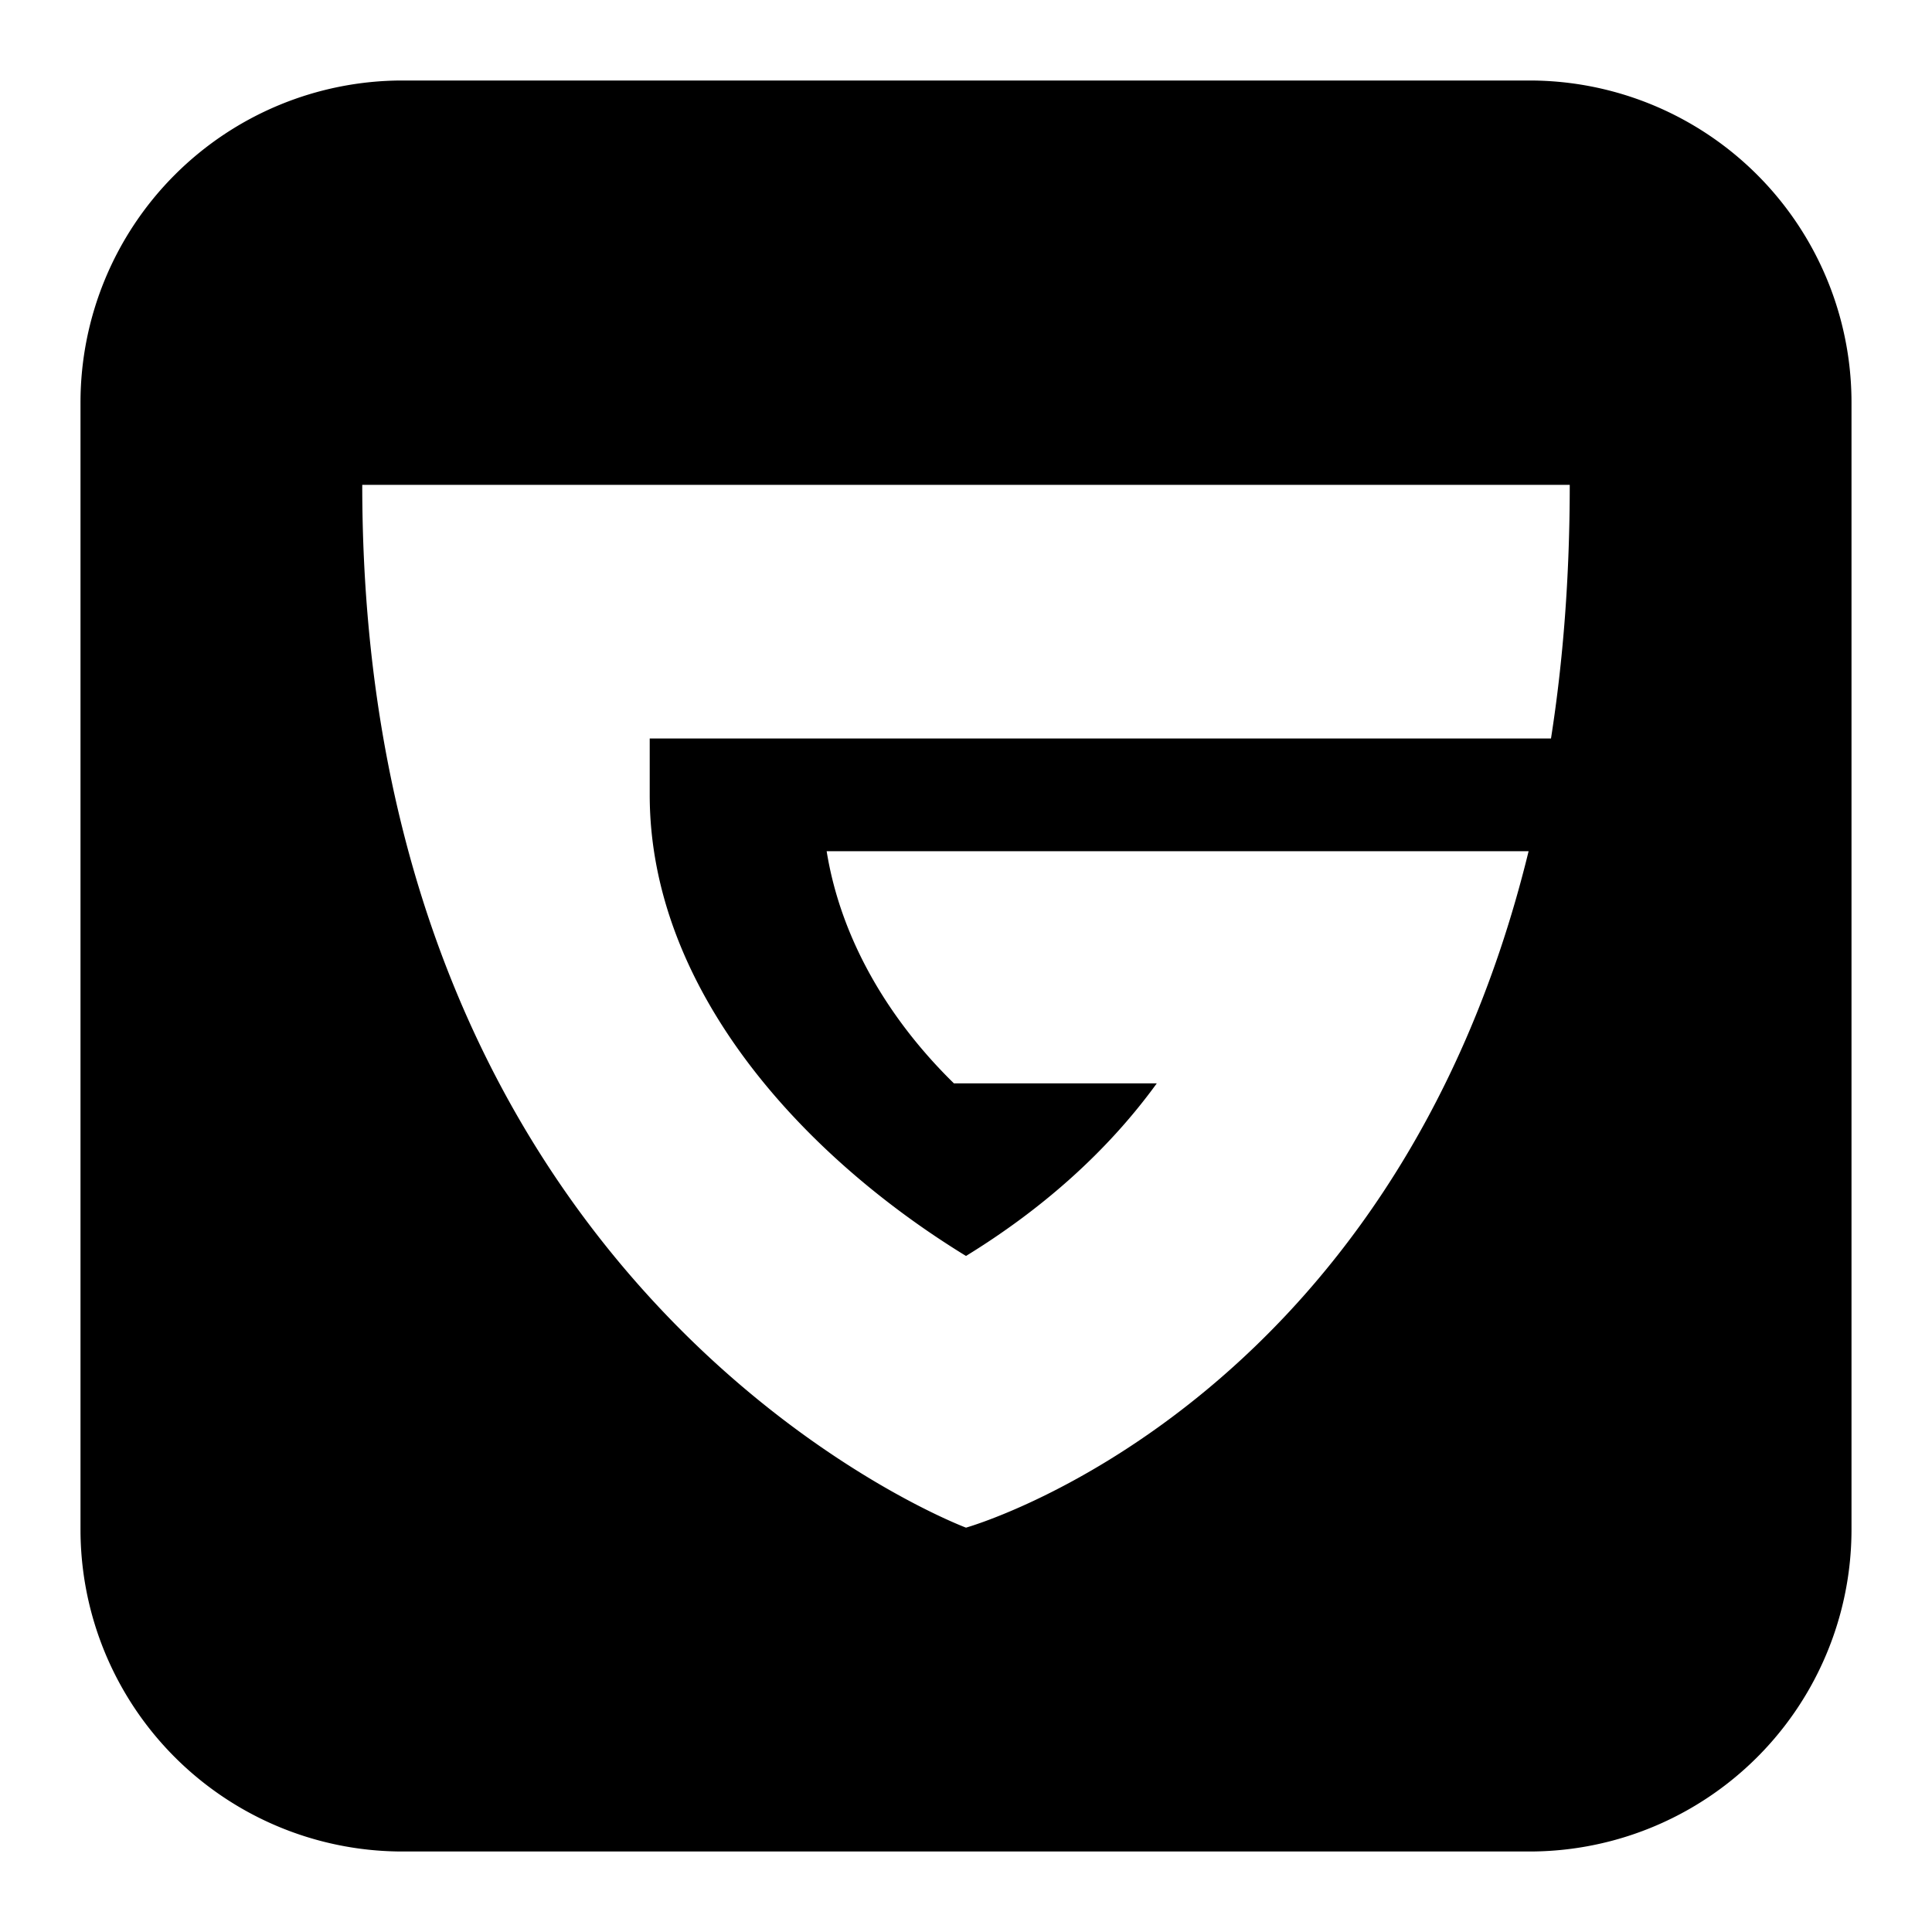<svg xmlns="http://www.w3.org/2000/svg" fill="none" viewBox="0 0 24 24" id="Guildeding-Logo--Streamline-Logos-Block">
  <desc>
    Guildeding Logo Streamline Icon: https://streamlinehq.com
  </desc>
  <path fill="#000000" fill-rule="evenodd" d="M5 1a4 4 0 0 0 -4 4v14a4 4 0 0 0 4 4h14a4 4 0 0 0 4 -4V5a4 4 0 0 0 -4 -4H5Zm14.267 8.174c0.15 -0.958 0.233 -2.006 0.233 -3.151h-15c0 10.153 7.5 12.954 7.5 12.954s5.299 -1.484 6.989 -8.403h-8.72c0.178 1.104 0.78 2.1 1.581 2.884h2.52c-0.626 0.863 -1.445 1.576 -2.37 2.144 -2.024 -1.24 -3.929 -3.309 -3.929 -5.728v-0.7h11.196Z" clip-rule="evenodd" stroke-width="1"></path>
</svg>